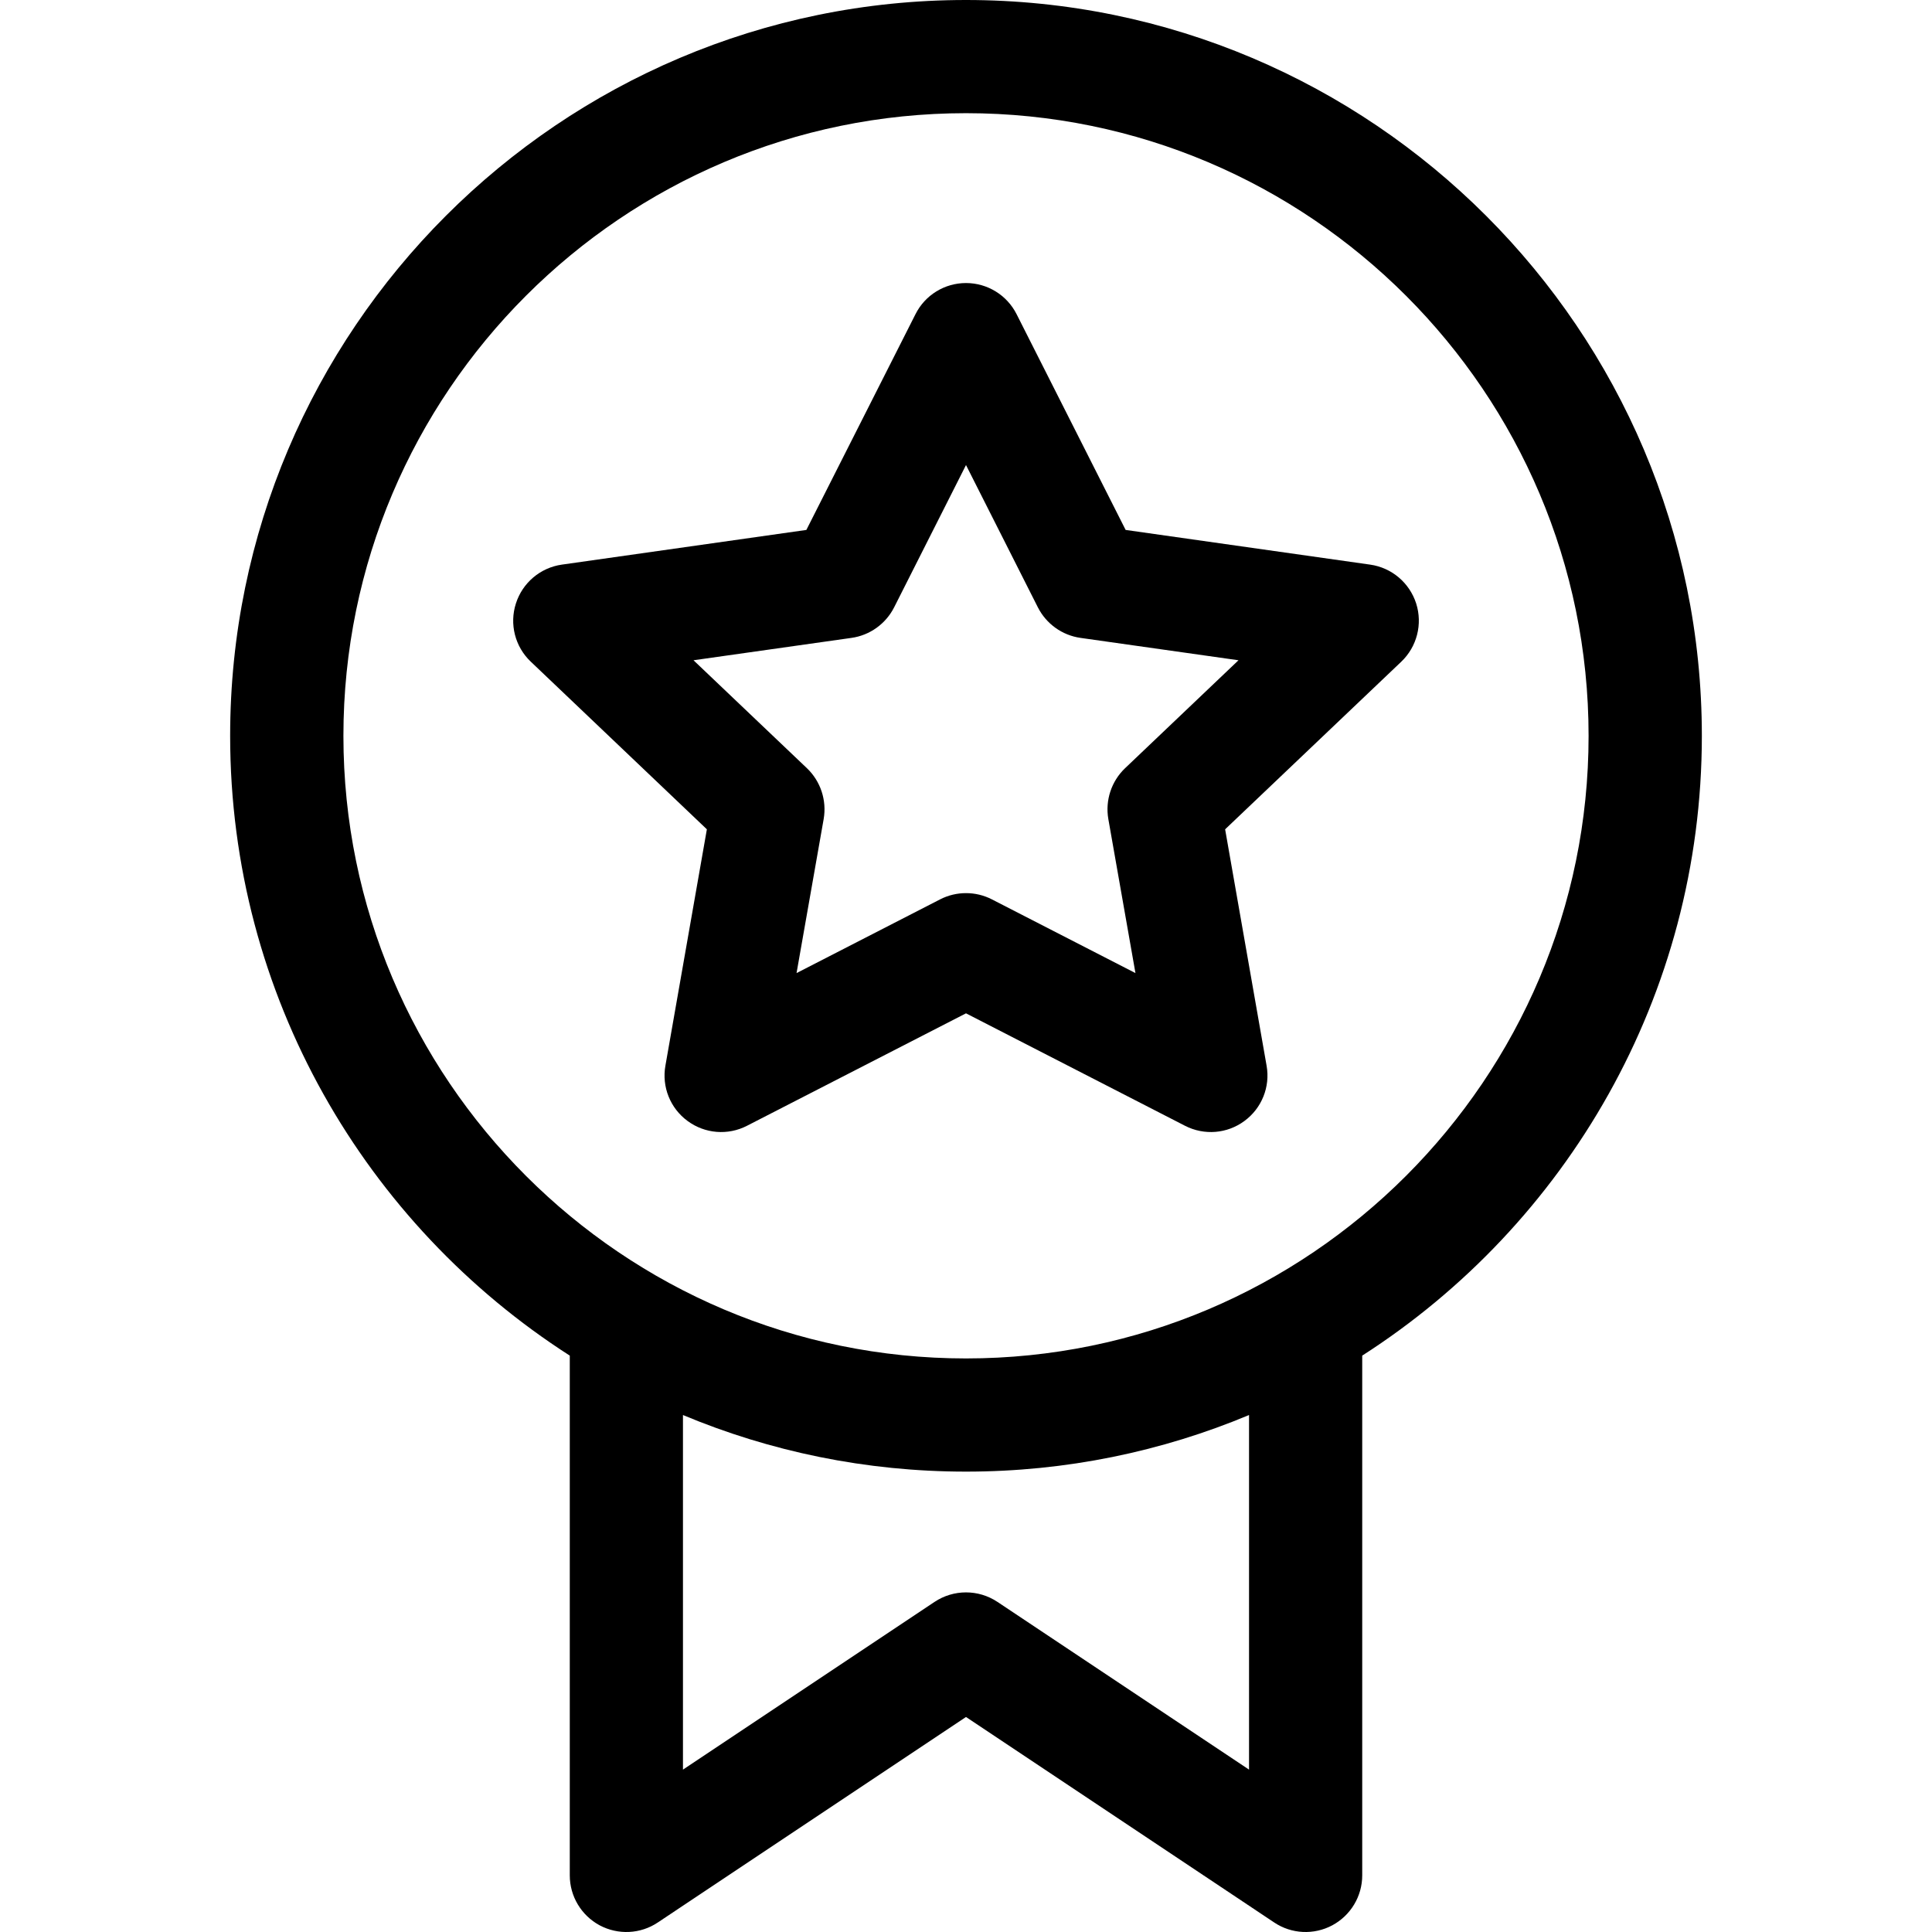 <svg width="24" height="24" viewBox="0 0 24 24" fill="none" xmlns="http://www.w3.org/2000/svg">
<g clip-path="url(#clip0_1801_3199)">
<path d="M12 0C6.96 0 2.859 4.1 2.859 9.141C2.859 12.37 4.543 15.214 7.078 16.84V23.297C7.078 23.556 7.221 23.794 7.449 23.917C7.678 24.039 7.956 24.026 8.171 23.882L12 21.329L15.829 23.882C16.044 24.026 16.322 24.039 16.55 23.917C16.779 23.794 16.922 23.556 16.922 23.297V16.84C19.457 15.214 21.141 12.37 21.141 9.141C21.141 4.1 17.04 0 12 0ZM15.516 21.983L12.39 19.899C12.154 19.742 11.846 19.742 11.61 19.899L8.484 21.983V17.578C9.567 18.031 10.755 18.281 12 18.281C13.245 18.281 14.433 18.031 15.516 17.578V21.983ZM12 16.875C7.735 16.875 4.266 13.405 4.266 9.141C4.266 4.876 7.735 1.406 12 1.406C16.265 1.406 19.734 4.876 19.734 9.141C19.734 13.405 16.265 16.875 12 16.875Z" fill="black"/>
<path d="M17.592 7.496C17.509 7.239 17.288 7.052 17.021 7.014L13.983 6.583L12.628 3.902C12.508 3.665 12.265 3.516 12 3.516C11.735 3.516 11.492 3.665 11.373 3.902L10.017 6.583L6.979 7.014C6.713 7.052 6.491 7.239 6.409 7.496C6.326 7.752 6.398 8.034 6.593 8.219L8.781 10.302L8.266 13.238C8.219 13.501 8.326 13.767 8.541 13.925C8.756 14.084 9.042 14.107 9.279 13.985L12 12.588L14.721 13.985C14.959 14.107 15.245 14.084 15.459 13.925C15.674 13.767 15.781 13.501 15.734 13.238L15.219 10.302L17.407 8.22C17.602 8.034 17.674 7.753 17.592 7.496ZM13.976 9.543C13.806 9.705 13.728 9.942 13.768 10.174L14.105 12.088L12.321 11.172C12.12 11.069 11.88 11.069 11.679 11.172L9.895 12.088L10.232 10.174C10.272 9.942 10.194 9.705 10.024 9.543L8.615 8.202L10.578 7.924C10.805 7.892 11.003 7.75 11.107 7.545L12 5.777L12.893 7.545C12.997 7.75 13.195 7.892 13.422 7.924L15.385 8.202L13.976 9.543Z" fill="black"/>
</g>
<defs>
<clipPath id="clip0_1801_3199">
<rect width="24" height="24" fill="white"/>
</clipPath>
</defs>
</svg>
